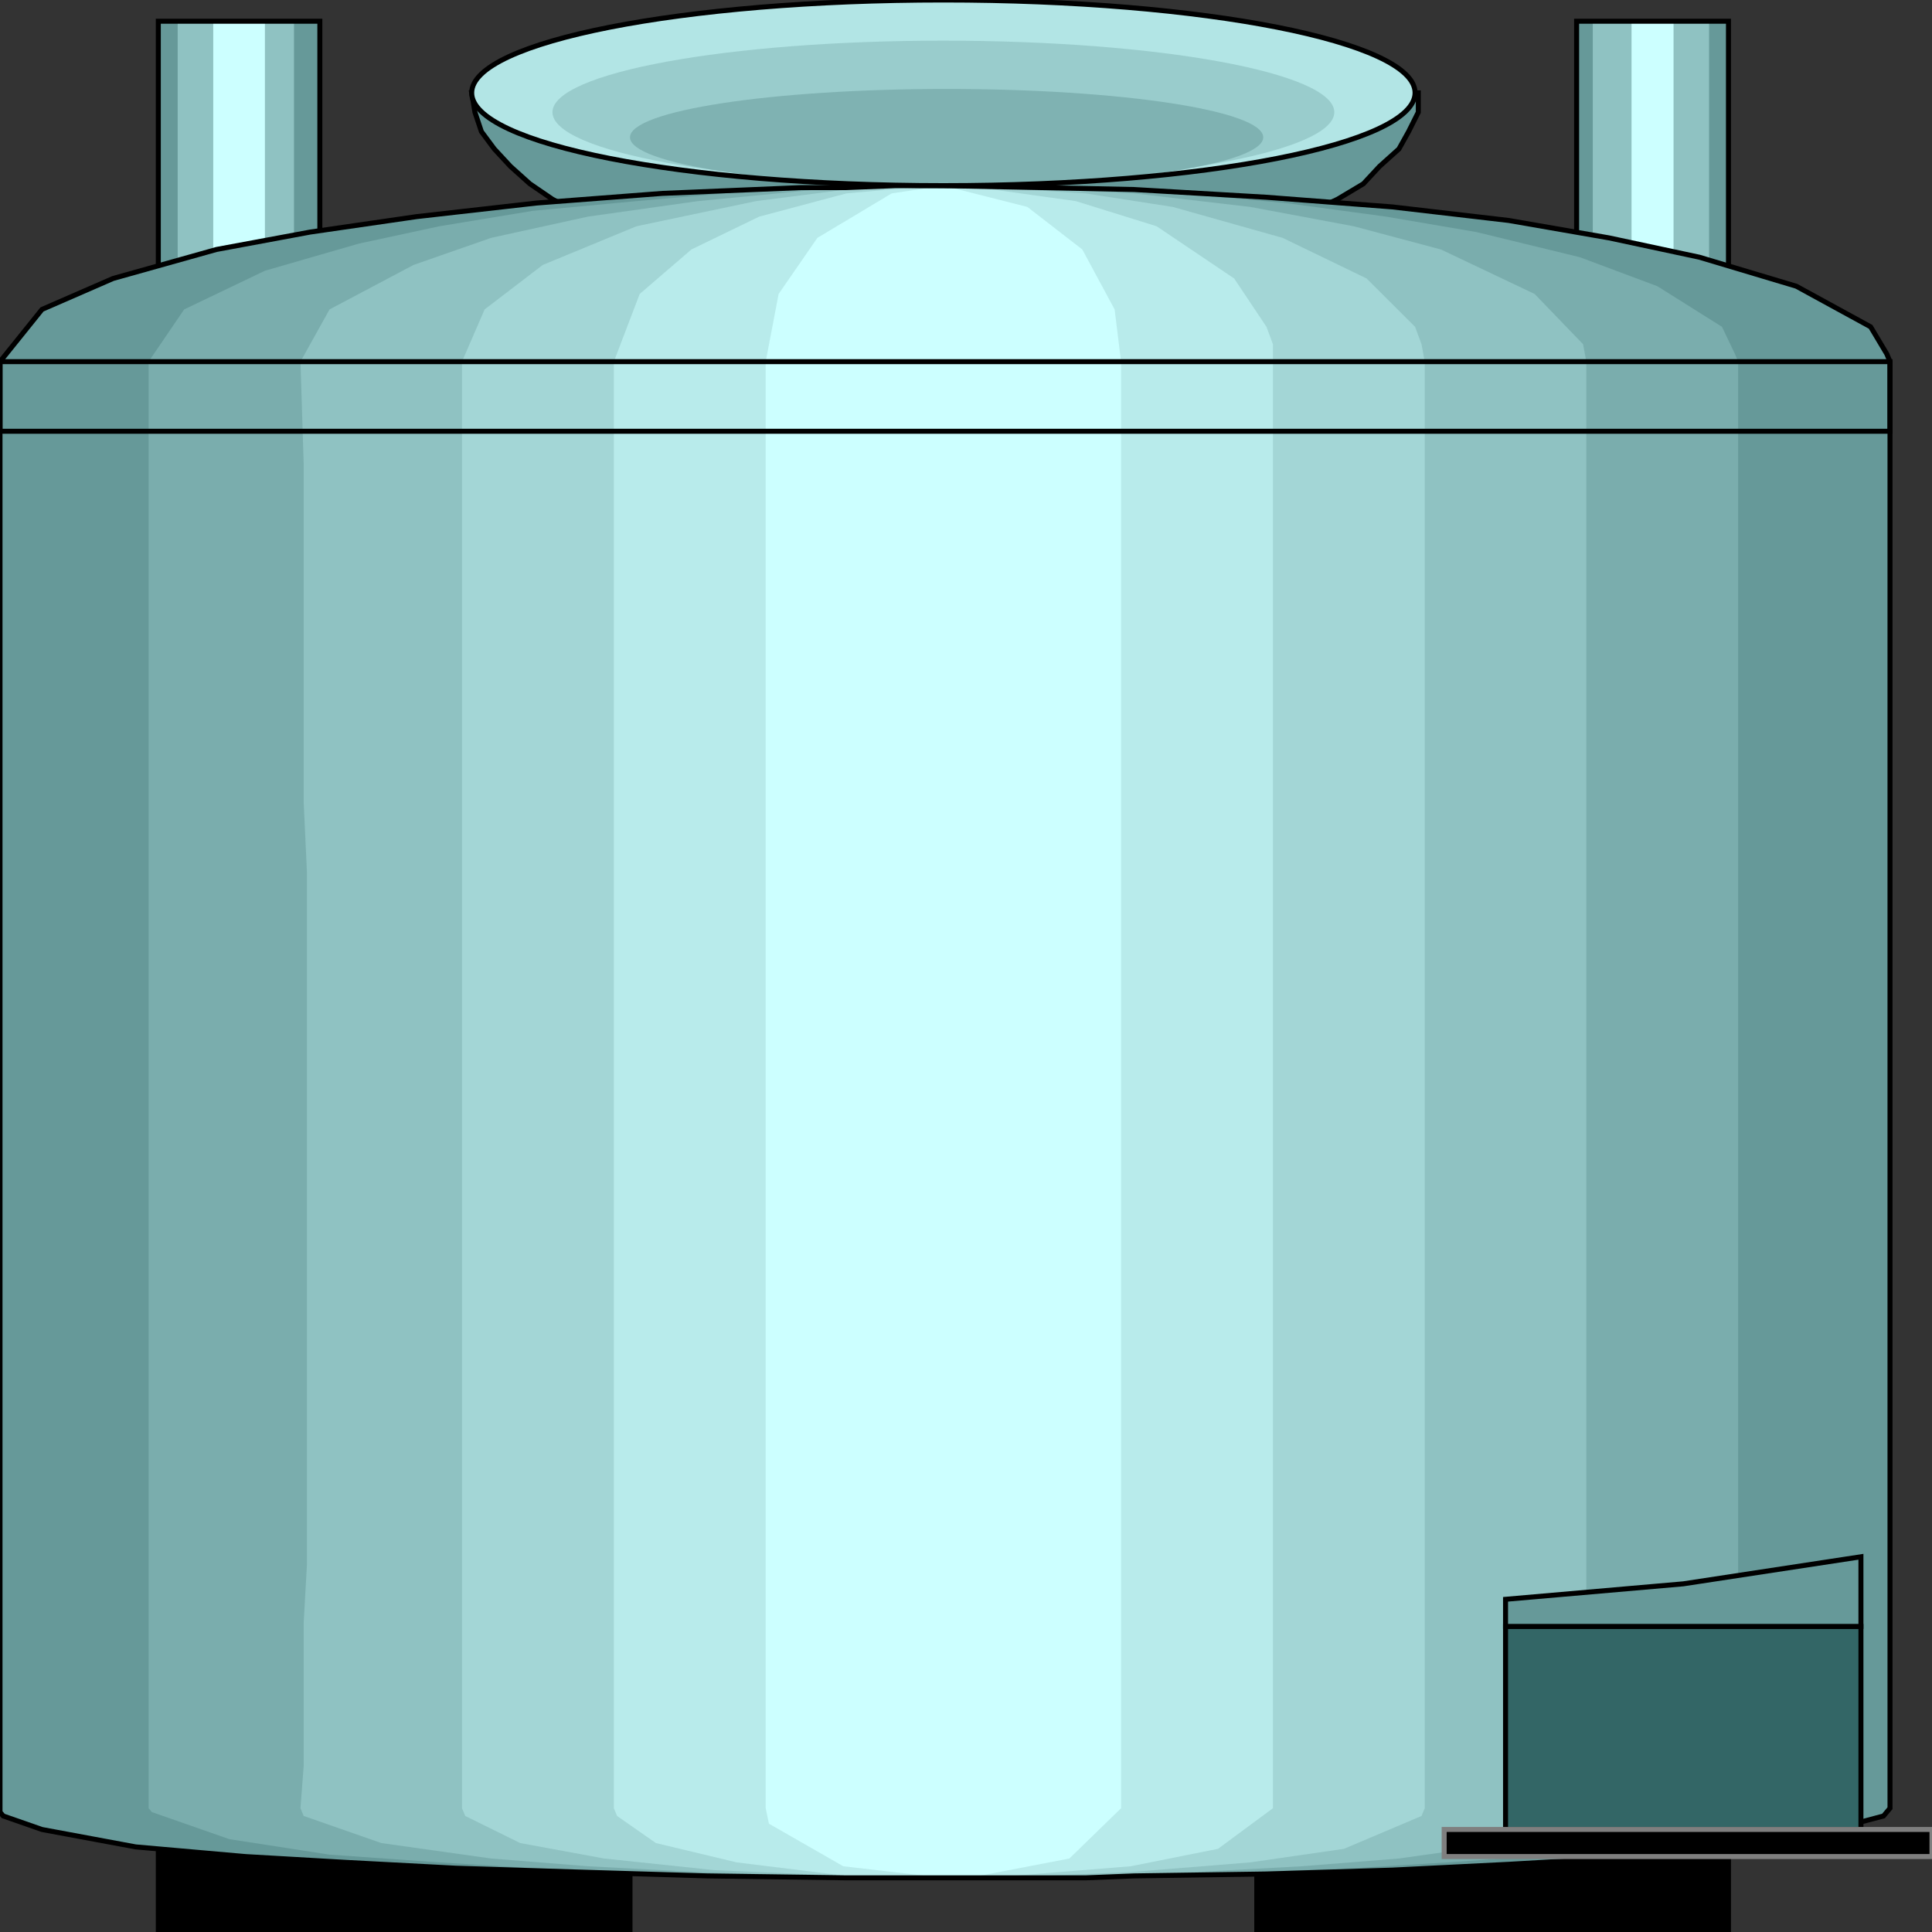 <svg width="150" height="150" viewBox="0 0 150 150" fill="none" xmlns="http://www.w3.org/2000/svg">
<rect x="0" y="0" width="150" height="150" fill="#333333" stroke="none"/>
<g clip-path="url(#clip0_2109_243515)">
<path d="M73.495 7.211H110.117V8.712L109.365 10.214L108.612 11.565L107.107 12.917L105.853 14.268L103.846 15.469L101.589 16.52L99.331 17.571L96.823 18.622L93.813 19.373L90.803 20.124L87.542 20.724L84.281 21.325L80.769 21.625L77.007 21.926H73.495H69.732L65.97 21.625L62.458 21.325L58.947 20.724L55.937 20.124L52.676 19.373L49.916 18.622L47.408 17.571L44.9 16.52L42.893 15.469L41.137 14.268L39.632 12.917L38.378 11.565L37.375 10.214L36.873 8.712L36.622 7.211H73.495Z" fill="#669999" stroke="black" stroke-width="0.388"/>
<path d="M97.575 141.594H134.197V149.852H97.575V141.594Z" fill="black" stroke="black" stroke-width="0.388"/>
<path d="M12.291 141.594H48.913V149.852H12.291V141.594Z" fill="black" stroke="black" stroke-width="0.388"/>
<path d="M12.291 1.648H24.833V28.075H12.291V1.648Z" fill="#669999"/>
<path d="M13.796 1.648H22.826V28.075H13.796V1.648Z" fill="#8FC2C2"/>
<path d="M16.555 1.648H20.568V28.075H16.555V1.648Z" fill="#CCFFFF"/>
<path d="M12.291 1.648H24.833V28.075H12.291V1.648Z" stroke="black" stroke-width="0.388"/>
<path d="M122.408 1.648H134.198V28.075H122.408V1.648Z" fill="#669999"/>
<path d="M123.662 1.648H132.692V28.075H123.662V1.648Z" fill="#8FC2C2"/>
<path d="M126.672 1.648H129.933V28.075H126.672V1.648Z" fill="#CCFFFF"/>
<path d="M122.408 1.648H134.198V28.075H122.408V1.648Z" stroke="black" stroke-width="0.388"/>
<path d="M146.739 140.39L146.237 140.991L139.465 142.792L131.94 143.693L124.916 144.294L117.14 144.744L108.11 145.195L98.328 145.495L88.043 145.645L84.281 145.795H80.769H77.007H65.719L54.933 145.645L44.9 145.345L35.368 145.045L26.84 144.594L19.064 144.144L10.535 143.393L3.261 142.042L0.251 140.991L0 140.69V140.39V28.078L3.261 24.024L8.779 21.621L16.806 19.369L24.08 18.018L32.358 16.817L41.639 15.765L51.421 15.015L62.207 14.564H65.719L69.482 14.414H73.244L80.769 14.564L88.043 14.714L98.328 15.315L108.11 16.066L117.14 17.117L124.916 18.468L131.94 19.97L139.465 22.222L145.234 25.375L146.488 27.477L146.739 28.078V140.39Z" fill="#669999"/>
<path d="M134.949 140.39L128.679 142.792L120.903 143.994L112.374 144.594L105.1 145.045L97.073 145.345L88.545 145.645L82.525 145.795H79.515H76.505H66.973L57.943 145.645L49.414 145.345L41.388 145.045L34.113 144.594L25.585 143.994L17.809 142.792L11.789 140.69L11.538 140.39V137.087V28.078L14.297 24.024L20.568 21.021L27.842 18.919L34.113 17.567L41.388 16.366L49.414 15.615L57.943 14.864L66.973 14.564L69.983 14.414H73.244L82.525 14.564L91.555 15.015L99.832 15.765L107.608 16.817L114.632 18.018L122.658 19.97L128.679 22.222L133.695 25.375L134.699 27.477L134.949 28.078V31.531V140.39Z" fill="#7AADAD"/>
<path d="M123.161 140.39L122.91 140.991L117.141 143.093L108.612 144.294L101.087 144.895L92.81 145.345L83.278 145.645L78.261 145.795H73.245L63.462 145.645L54.181 145.345L45.653 144.895L38.127 144.294L29.599 143.093L23.579 140.991L23.328 140.39L23.579 137.087V131.081V125.976L23.83 121.471V115.465V109.609V92.192V85.435V77.327V72.672V67.717L23.579 62.312V56.456V50.15V43.393V36.036L23.328 28.078L25.586 24.024L32.107 20.57L38.127 18.468L45.653 16.817L54.181 15.615L63.462 14.714L68.228 14.564L73.245 14.414L78.261 14.564L88.044 15.015L97.074 16.066L105.101 17.567L111.873 19.369L119.148 22.823L122.91 26.726L123.161 28.078V31.531V140.39Z" fill="#8FC2C2"/>
<path d="M110.618 140.39L110.367 140.991L104.347 143.543L97.073 144.594L87.792 145.345L80.769 145.645L77.006 145.795H73.244L65.719 145.645L55.434 145.195L46.906 144.294L40.384 143.093L36.12 140.991L35.869 140.39V137.087V28.078L37.625 24.024L42.14 20.57L49.414 17.567L58.695 15.615L65.719 14.714L69.481 14.564L73.244 14.414L77.006 14.564L84.281 15.015L91.053 16.066L99.582 18.468L106.103 21.621L109.866 25.375L110.367 26.726L110.618 28.078V31.531V140.39Z" fill="#A3D6D6"/>
<path d="M98.83 140.39L94.566 143.543L87.793 144.895L78.512 145.645L76.004 145.795H73.245L65.719 145.645L57.191 144.594L50.92 143.093L47.91 140.991L47.659 140.39V137.087V28.078L49.666 22.823L53.679 19.369L58.947 16.817L65.719 15.015L70.736 14.564L73.245 14.414L76.004 14.564L83.529 15.615L89.8 17.567L95.82 21.621L98.328 25.375L98.83 26.726V28.078V31.531V140.39Z" fill="#B8EBEB"/>
<path d="M87.04 140.39L83.027 144.294L76.003 145.645L73.244 145.795L65.468 144.895L59.699 141.591L59.448 140.39V28.078L60.452 22.823L63.462 18.468L69.231 15.015L73.244 14.414L79.766 16.066L84.03 19.369L86.538 24.024L87.04 28.078V140.39Z" fill="#CCFFFF"/>
<path d="M146.739 140.39L146.237 140.991L139.465 142.792L131.94 143.693L124.916 144.294L117.14 144.744L108.11 145.195L98.328 145.495L88.043 145.645L84.281 145.795H80.769H77.007H65.719L54.933 145.645L44.9 145.345L35.368 145.045L26.84 144.594L19.064 144.144L10.535 143.393L3.261 142.042L0.251 140.991L0 140.69V140.39V28.078L3.261 24.024L8.779 21.621L16.806 19.369L24.08 18.018L32.358 16.817L41.639 15.765L51.421 15.015L62.207 14.564H65.719L69.482 14.414H73.244L80.769 14.564L88.043 14.714L98.328 15.315L108.11 16.066L117.14 17.117L124.916 18.468L131.94 19.97L139.465 22.222L145.234 25.375L146.488 27.477L146.739 28.078V140.39Z" stroke="black" stroke-width="0.388"/>
<path d="M0 28.078H146.739V33.483H0V28.078Z" stroke="black" stroke-width="0.388"/>
<path d="M73.244 14.414C93.47 14.414 109.866 11.188 109.866 7.207C109.866 3.227 93.47 0 73.244 0C53.018 0 36.622 3.227 36.622 7.207C36.622 11.188 53.018 14.414 73.244 14.414Z" fill="#B2E5E5"/>
<path d="M73.244 14.267C90.006 14.267 103.595 11.78 103.595 8.712C103.595 5.644 90.006 3.156 73.244 3.156C56.481 3.156 42.893 5.644 42.893 8.712C42.893 11.78 56.481 14.267 73.244 14.267Z" fill="#99CCCC"/>
<path d="M73.495 14.414C87.071 14.414 98.077 12.733 98.077 10.66C98.077 8.587 87.071 6.906 73.495 6.906C59.919 6.906 48.913 8.587 48.913 10.66C48.913 12.733 59.919 14.414 73.495 14.414Z" fill="#7FB2B2"/>
<path d="M73.244 14.414C93.47 14.414 109.866 11.188 109.866 7.207C109.866 3.227 93.47 0 73.244 0C53.018 0 36.622 3.227 36.622 7.207C36.622 11.188 53.018 14.414 73.244 14.414Z" stroke="black" stroke-width="0.388"/>
<path d="M116.89 126.273H144.482V142.039H116.89V126.273Z" fill="#336666" stroke="black" stroke-width="0.388"/>
<path d="M112.124 142.039H150V144.141H112.124V142.039Z" fill="black" stroke="#7F7F7F" stroke-width="0.388"/>
<path d="M144.482 120.867V126.273H116.89V124.17L130.686 122.969L144.482 120.867Z" fill="#669999" stroke="black" stroke-width="0.388"/>
</g>
<defs>
<clipPath id="clip0_2109_243515">
<rect width="150" height="150" fill="white"/>
</clipPath>
</defs>
</svg>
